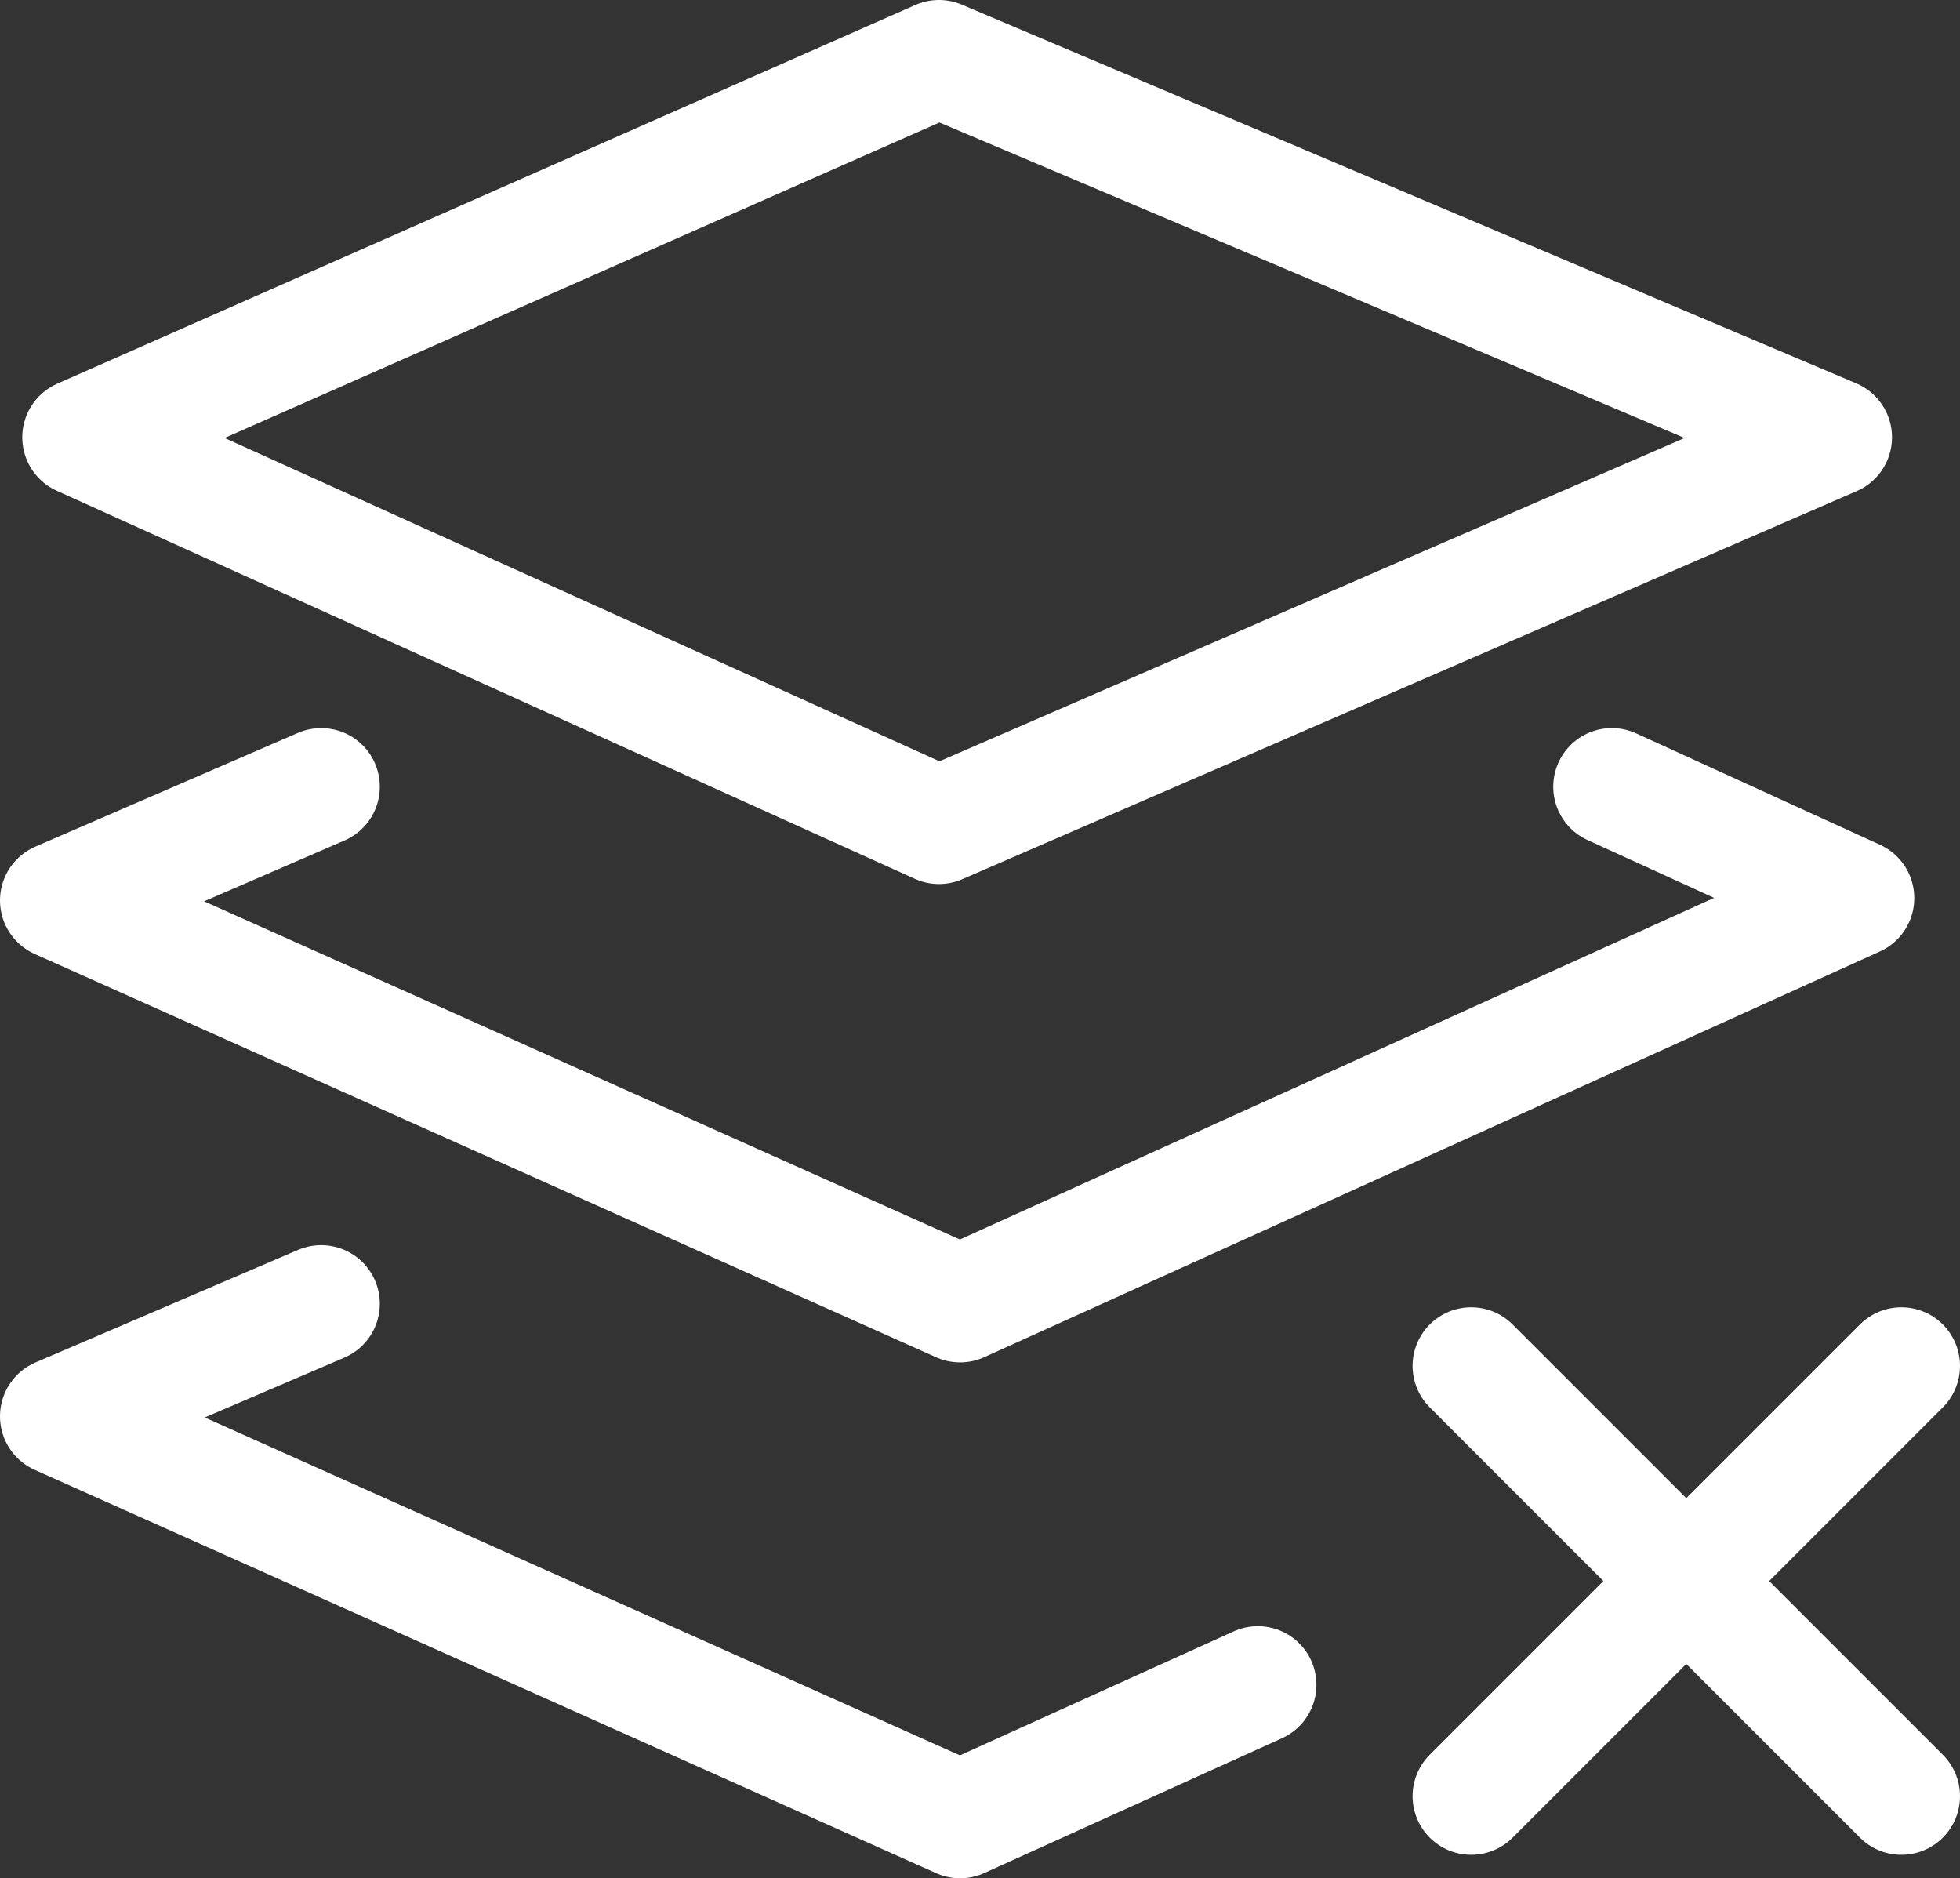 <svg xmlns="http://www.w3.org/2000/svg" viewBox="0 0 16.72 16.02"><rect x="0" y="0" width="16.72" height="16.02" fill="#333333" stroke="none"/><defs><style>.cls-1{fill:none;stroke:#fff;stroke-linecap:round;stroke-linejoin:round;}</style></defs><g id="Layer_2" data-name="Layer 2"><g id="Layer_1-2" data-name="Layer 1"><g id="Layer_2-2" data-name="Layer 2"><g id="Layer_1-2-2" data-name="Layer 1-2"><polygon class="cls-1" points="0.69 3.73 8.01 7.04 15.64 3.73 8.01 0.5 0.69 3.73"/><polyline class="cls-1" points="2.74 6.71 0.5 7.68 8.19 11.12 15.83 7.66 13.75 6.71"/><polyline class="cls-1" points="2.74 11.12 0.5 12.08 8.19 15.52 10.73 14.37"/></g></g><line class="cls-1" x1="16.22" y1="11.65" x2="12.55" y2="15.32"/><line class="cls-1" x1="16.22" y1="15.32" x2="12.55" y2="11.65"/></g></g></svg>